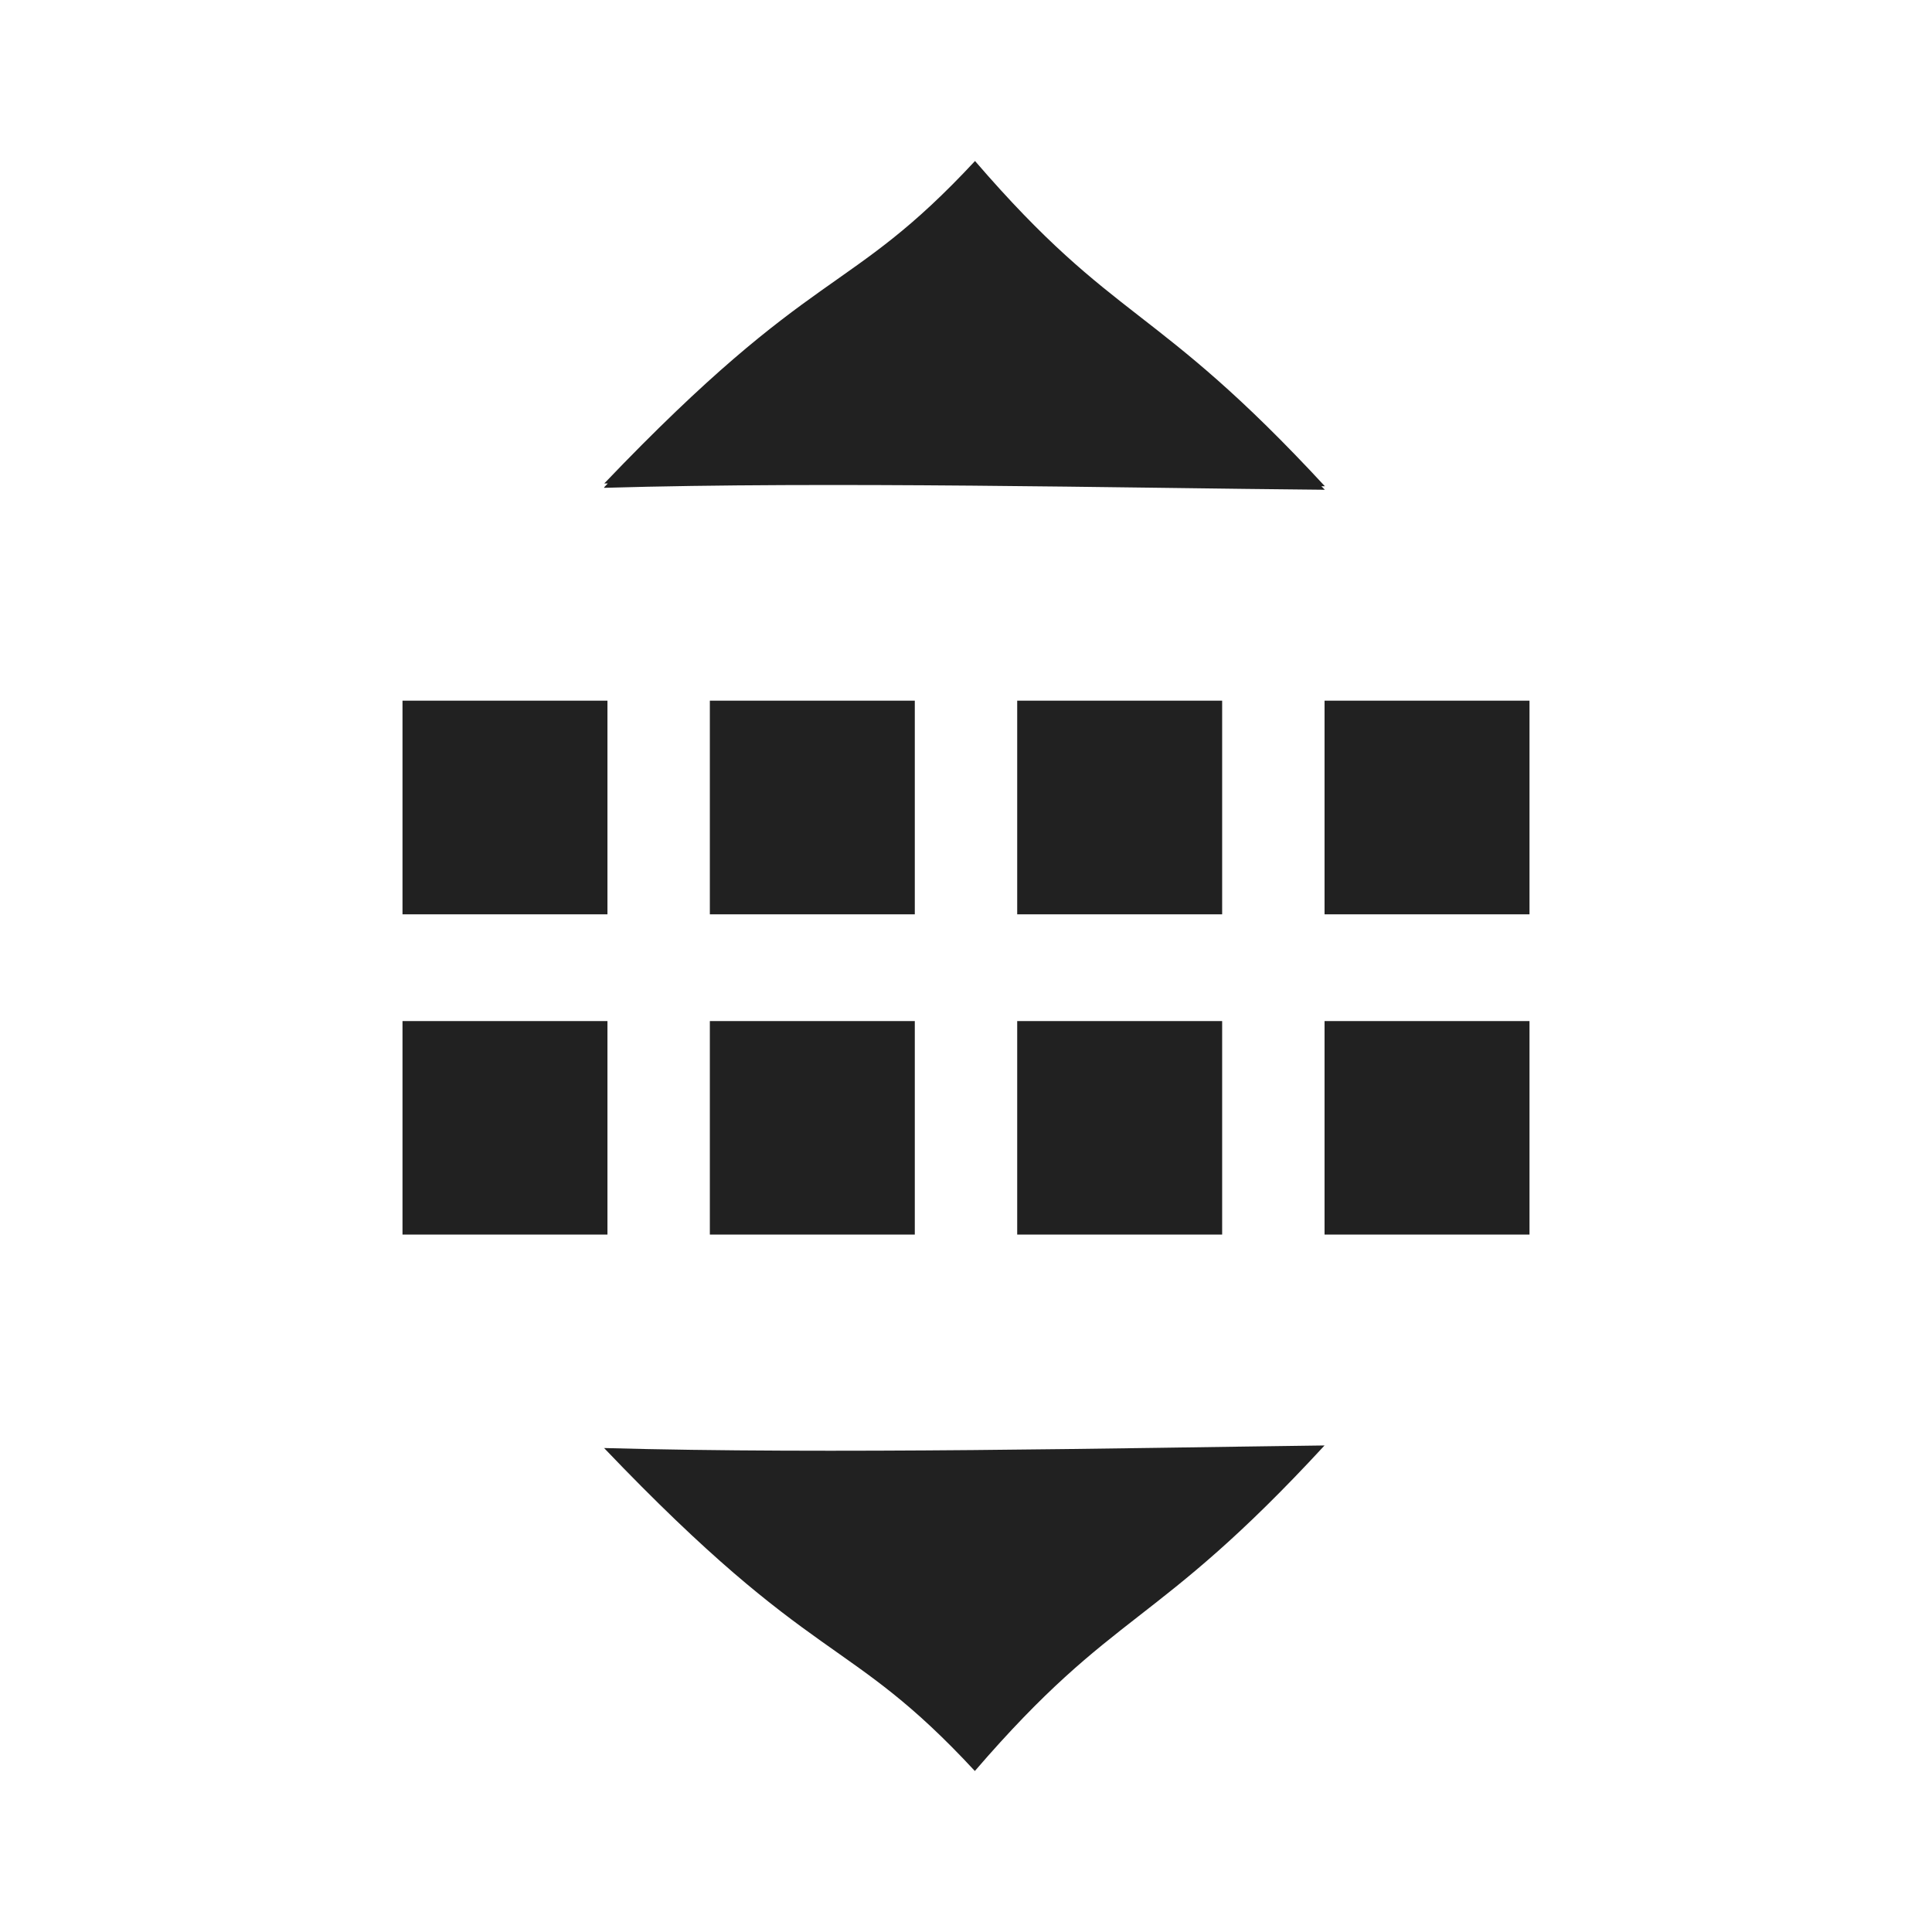 <svg width="12" height="12" viewBox="0 0 12 12" fill="none" xmlns="http://www.w3.org/2000/svg">
<g id="Outline/reorder">
<path id="Vector" d="M3.752 8.994C5.152 9.033 6.967 8.994 8.227 8.978C7.165 10.129 6.933 9.981 6.055 11C5.261 10.143 5.069 10.373 3.752 8.994ZM8.227 7.668V6.342H9.5V7.668H8.227ZM6.318 7.668V6.342H7.591V7.668H6.318ZM4.409 7.668V6.342H5.682V7.668H4.409ZM2.5 7.668V6.342H3.773V7.668H2.5ZM8.227 5.679V4.352H9.5V5.679H8.227ZM6.318 5.679V4.352H7.591V5.679H6.318ZM4.409 5.679V4.352H5.682V5.679H4.409ZM2.5 5.679V4.352H3.773V5.679H2.5ZM3.753 3.026L3.775 3.003H3.753C5.07 1.625 5.262 1.854 6.056 1C6.934 2.019 7.166 1.871 8.229 3.02H8.207L8.229 3.042C6.967 3.031 5.149 2.989 3.752 3.03L3.753 3.026Z" fill="#212121"/>
</g>
</svg>
